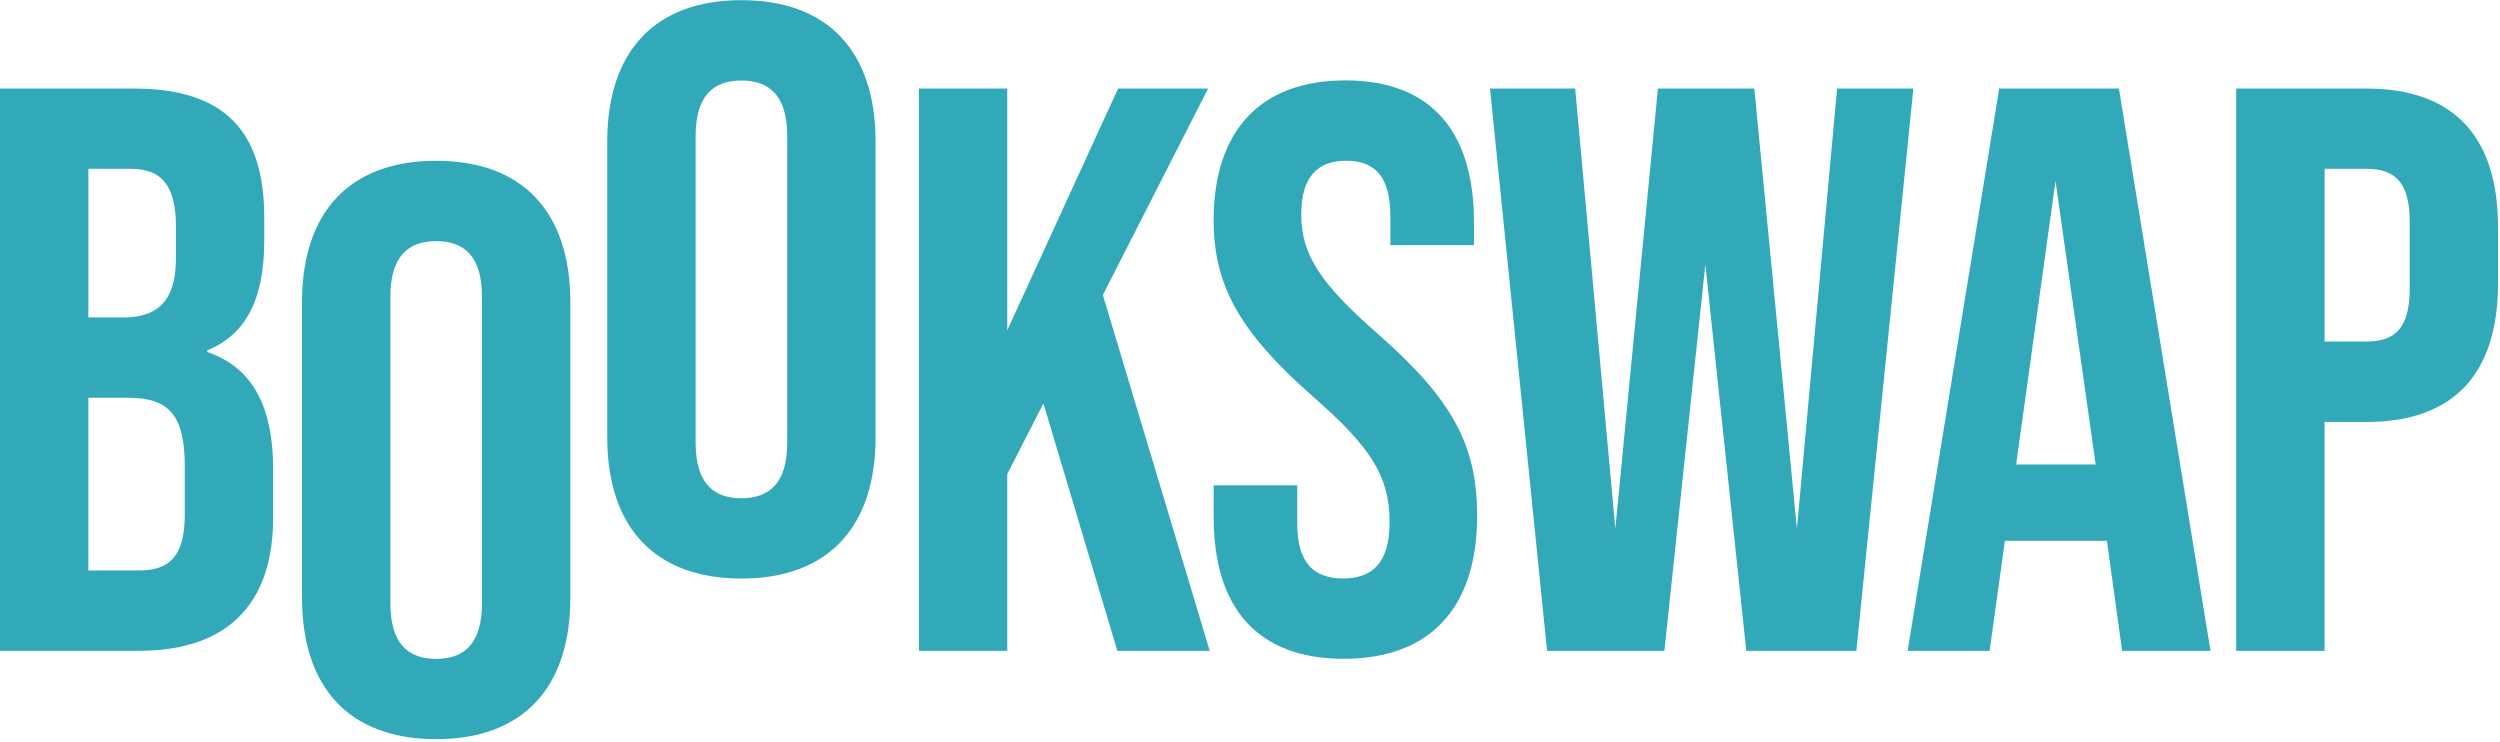 <?xml version="1.0" encoding="utf-8"?>
<svg viewBox="0 0 445 132" xmlns="http://www.w3.org/2000/svg">
  <g transform="matrix(1, 0, 0, 1, -99.5, -84.18)">
    <g>
      <g>
        <path class="st0" d="M99.5,99.94h23.73c16.3,0,23.31,7.58,23.31,23.02v4c0,10.3-3.15,16.73-10.15,19.59v0.29 c8.44,2.86,11.73,10.29,11.73,20.87v8.58c0,15.44-8.15,23.73-23.88,23.73H99.5V99.94z M121.38,140.69 c5.86,0,9.44-2.57,9.44-10.58v-5.58c0-7.15-2.43-10.3-8.01-10.3h-7.58v26.45H121.38z M124.24,185.73c5.29,0,8.15-2.43,8.15-9.87 v-8.72c0-9.3-3-12.16-10.15-12.16h-7.01v30.74H124.24z" style="fill: rgb(49, 169, 184);"/>
        <path class="st0" d="M153.26,190.59v-52.62c0-16.02,8.44-25.17,23.88-25.17s23.88,9.15,23.88,25.17v52.62 c0,16.01-8.44,25.16-23.88,25.16S153.26,206.6,153.26,190.59z M185.29,191.59v-54.62c0-7.15-3.15-9.87-8.15-9.87 c-5,0-8.15,2.72-8.15,9.87v54.62c0,7.15,3.15,9.87,8.15,9.87C182.14,201.46,185.29,198.74,185.29,191.59z" style="fill: rgb(49, 169, 184);"/>
        <path class="st0" d="M207.59,162v-52.62c0-16.02,8.44-25.17,23.88-25.17s23.88,9.15,23.88,25.17V162 c0,16.01-8.44,25.16-23.88,25.16S207.59,178.01,207.59,162z M239.62,163v-54.62c0-7.15-3.15-9.87-8.15-9.87s-8.15,2.72-8.15,9.87 V163c0,7.15,3.15,9.87,8.15,9.87S239.62,170.14,239.62,163z" style="fill: rgb(49, 169, 184);"/>
        <path class="st0" d="M285.23,155.99l-6.44,12.58v31.45h-15.73V99.94h15.73v43.04l19.73-43.04h16.02l-18.73,36.75l19.02,63.34 h-16.44L285.23,155.99z" style="fill: rgb(49, 169, 184);"/>
        <path class="st0" d="M315.54,176.29v-5.72h14.87v6.86c0,7.15,3.15,9.72,8.15,9.72c5.01,0,8.29-2.57,8.29-10.01 c0-8.29-3.43-13.44-13.73-22.45c-13.15-11.58-17.59-19.87-17.59-31.32c0-15.73,8.15-24.88,23.45-24.88 c15.3,0,22.88,9.15,22.88,25.17v4.15h-14.87v-5.15c0-7.15-2.86-9.87-7.86-9.87s-8.01,2.72-8.01,9.58 c0,7.29,3.57,12.44,13.87,21.45c13.15,11.58,17.44,19.73,17.44,32.17c0,16.3-8.29,25.45-23.73,25.45 C323.26,201.46,315.54,192.31,315.54,176.29z" style="fill: rgb(49, 169, 184);"/>
        <path class="st0" d="M364.72,99.94h15.16l7.15,78.36l7.58-78.36h17.16l7.58,78.36l7.15-78.36h13.58l-10.15,100.09h-19.59 l-7.29-68.77l-7.29,68.77h-20.88L364.72,99.94z" style="fill: rgb(49, 169, 184);"/>
        <path class="st0" d="M474.53,180.44h-18.16l-2.72,19.59h-14.59l16.3-100.09h21.31l16.3,100.09h-15.73L474.53,180.44z M472.53,166.85l-7.15-50.47l-7.01,50.47H472.53z" style="fill: rgb(49, 169, 184);"/>
        <path class="st0" d="M497.54,99.94h23.16c15.73,0,23.45,8.72,23.45,24.74v9.87c0,16.02-7.72,24.74-23.45,24.74h-7.43v40.75 h-15.73V99.94z M520.71,144.98c5,0,7.72-2.29,7.72-9.44v-11.87c0-7.15-2.72-9.44-7.72-9.44h-7.43v30.74H520.71z" style="fill: rgb(49, 169, 184);"/>
      </g>
    </g>
  </g>
</svg>
